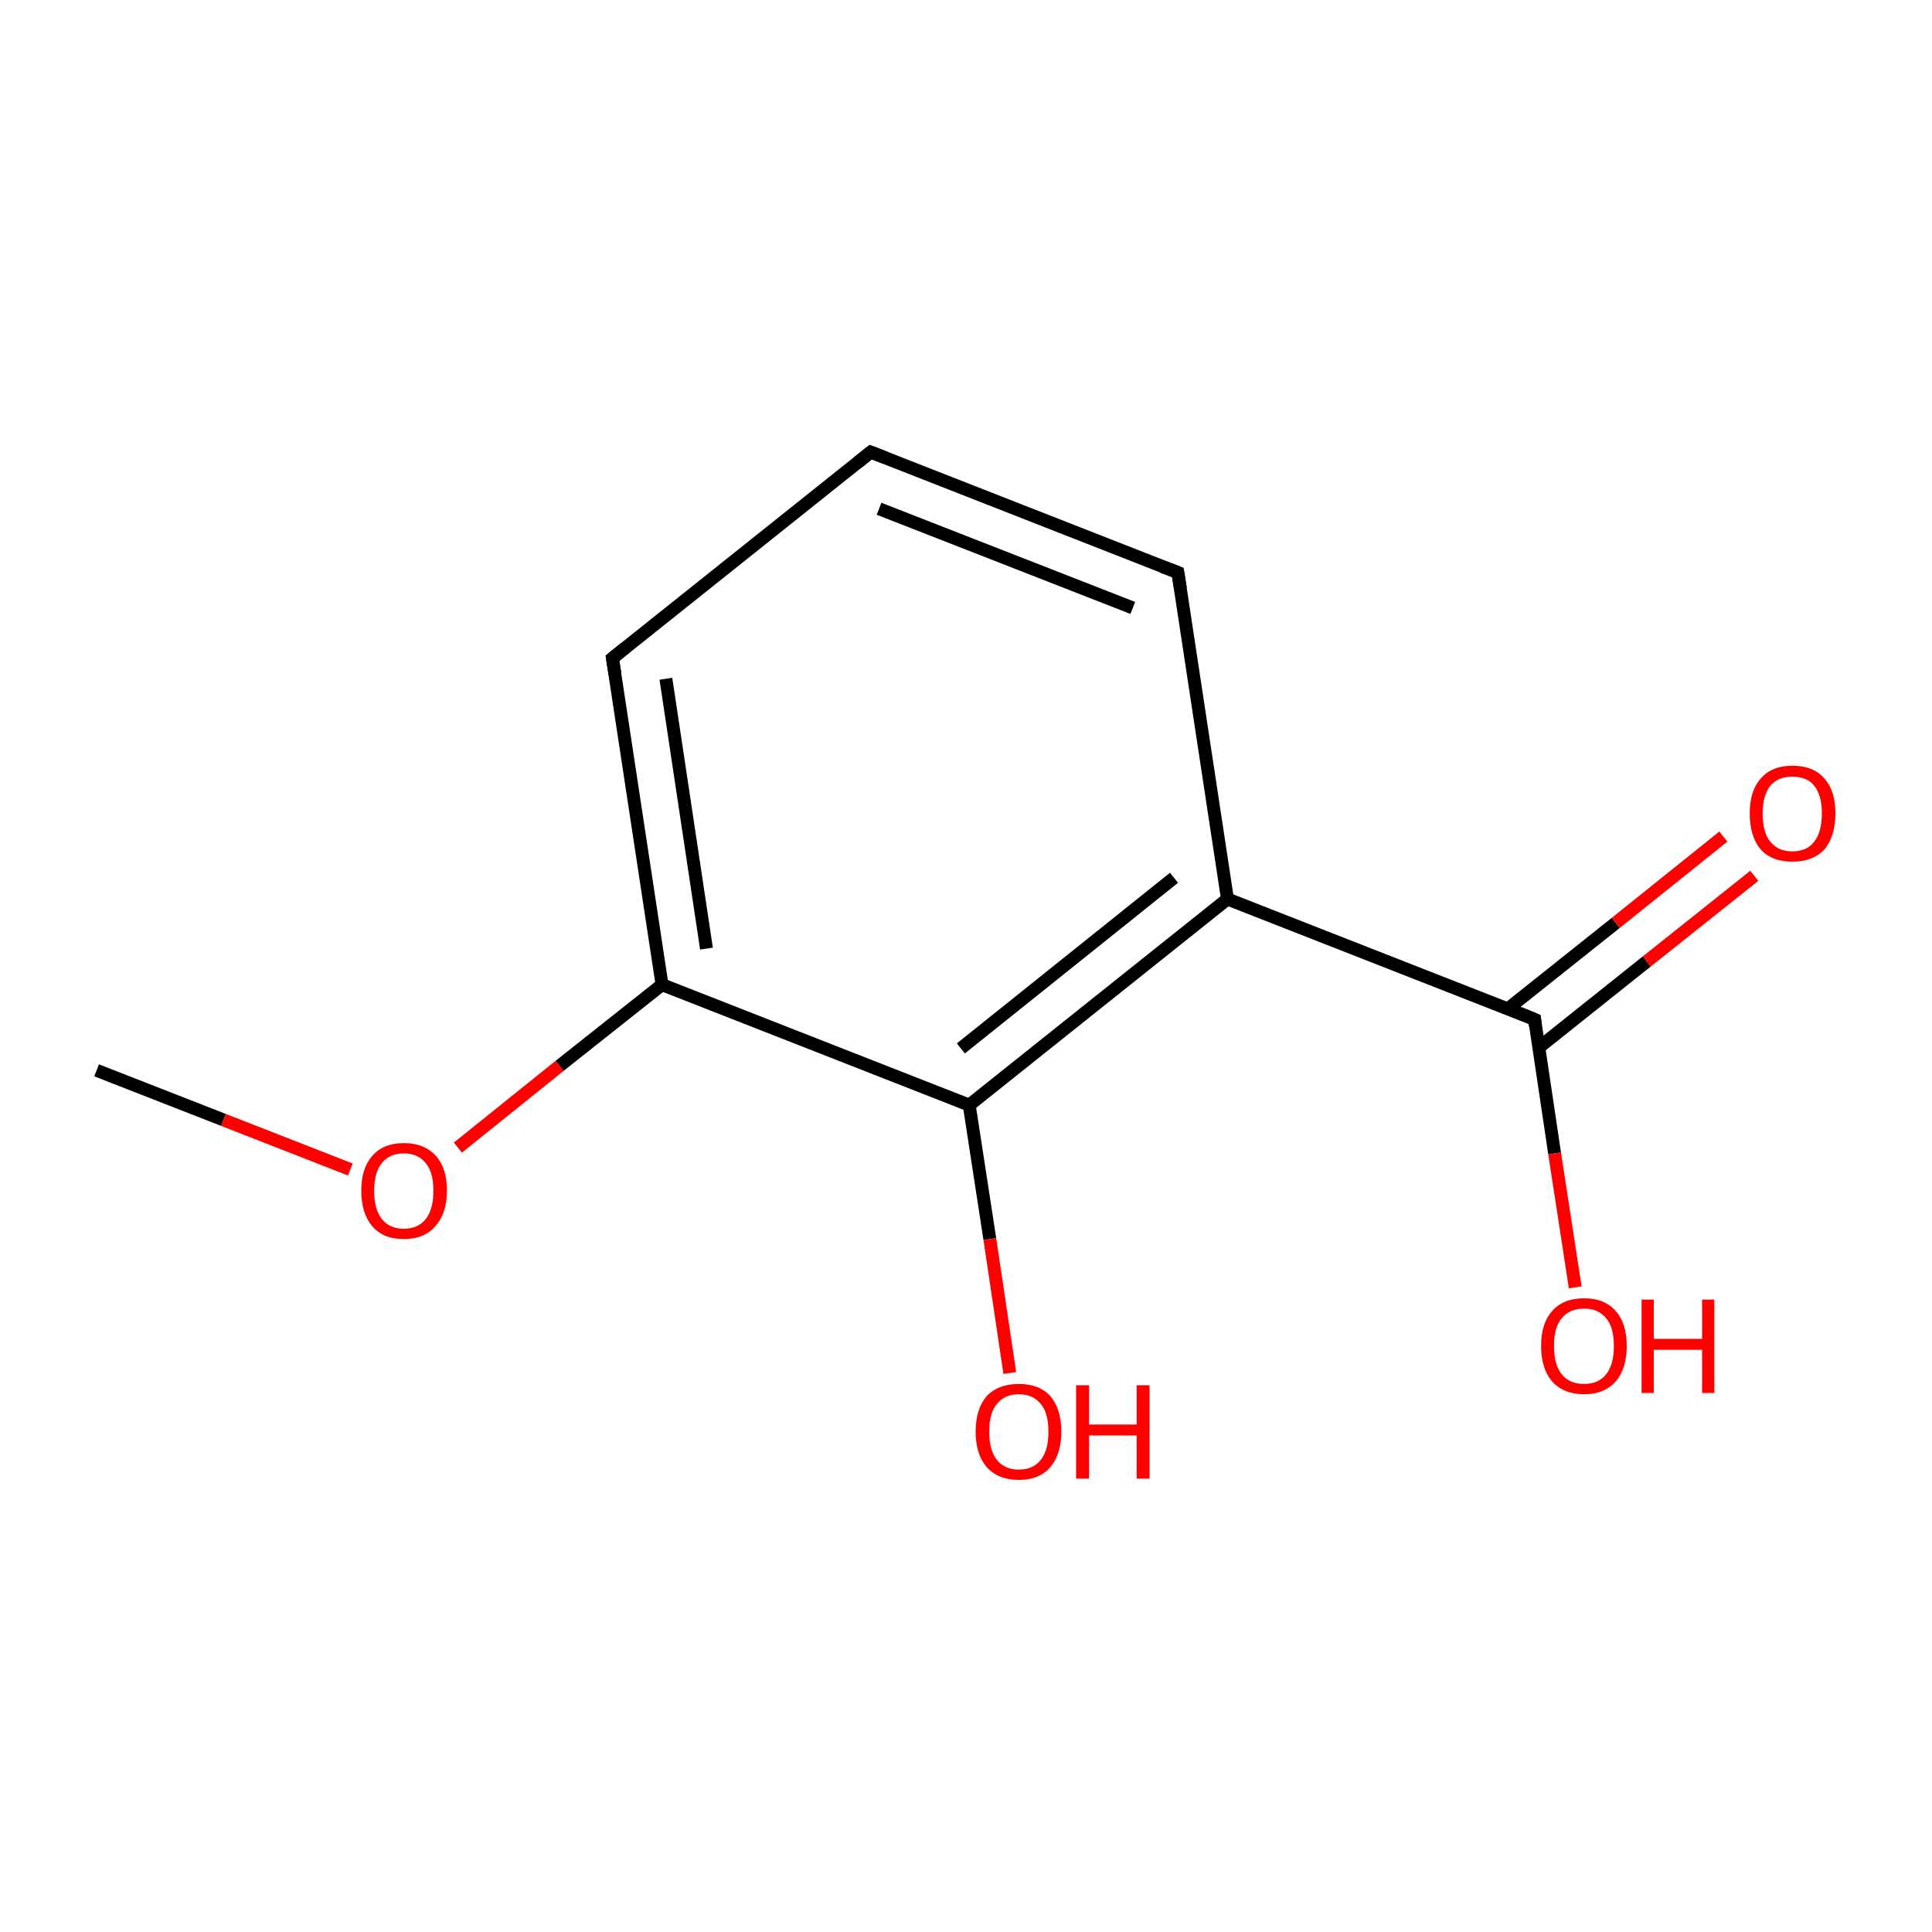 <?xml version='1.0' encoding='iso-8859-1'?>
<svg version='1.1' baseProfile='full'
              xmlns='http://www.w3.org/2000/svg'
                      xmlns:rdkit='http://www.rdkit.org/xml'
                      xmlns:xlink='http://www.w3.org/1999/xlink'
                  xml:space='preserve'
width='300px' height='300px' viewBox='0 0 300 300'>
<!-- END OF HEADER -->
<rect style='opacity:1.0;fill:#FFFFFF;stroke:none' width='300.0' height='300.0' x='0.0' y='0.0'> </rect>
<path class='bond-0 atom-0 atom-1' d='M 15.0,166.2 L 34.7,173.9' style='fill:none;fill-rule:evenodd;stroke:#000000;stroke-width:2.0px;stroke-linecap:butt;stroke-linejoin:miter;stroke-opacity:1' />
<path class='bond-0 atom-0 atom-1' d='M 34.7,173.9 L 54.4,181.6' style='fill:none;fill-rule:evenodd;stroke:#FF0000;stroke-width:2.0px;stroke-linecap:butt;stroke-linejoin:miter;stroke-opacity:1' />
<path class='bond-1 atom-1 atom-2' d='M 71.1,178.2 L 86.9,165.5' style='fill:none;fill-rule:evenodd;stroke:#FF0000;stroke-width:2.0px;stroke-linecap:butt;stroke-linejoin:miter;stroke-opacity:1' />
<path class='bond-1 atom-1 atom-2' d='M 86.9,165.5 L 102.8,152.9' style='fill:none;fill-rule:evenodd;stroke:#000000;stroke-width:2.0px;stroke-linecap:butt;stroke-linejoin:miter;stroke-opacity:1' />
<path class='bond-2 atom-2 atom-3' d='M 102.8,152.9 L 95.1,102.2' style='fill:none;fill-rule:evenodd;stroke:#000000;stroke-width:2.0px;stroke-linecap:butt;stroke-linejoin:miter;stroke-opacity:1' />
<path class='bond-2 atom-2 atom-3' d='M 109.7,147.3 L 103.4,105.4' style='fill:none;fill-rule:evenodd;stroke:#000000;stroke-width:2.0px;stroke-linecap:butt;stroke-linejoin:miter;stroke-opacity:1' />
<path class='bond-3 atom-3 atom-4' d='M 95.1,102.2 L 135.2,70.2' style='fill:none;fill-rule:evenodd;stroke:#000000;stroke-width:2.0px;stroke-linecap:butt;stroke-linejoin:miter;stroke-opacity:1' />
<path class='bond-4 atom-4 atom-5' d='M 135.2,70.2 L 182.9,88.9' style='fill:none;fill-rule:evenodd;stroke:#000000;stroke-width:2.0px;stroke-linecap:butt;stroke-linejoin:miter;stroke-opacity:1' />
<path class='bond-4 atom-4 atom-5' d='M 136.5,79.0 L 175.9,94.4' style='fill:none;fill-rule:evenodd;stroke:#000000;stroke-width:2.0px;stroke-linecap:butt;stroke-linejoin:miter;stroke-opacity:1' />
<path class='bond-5 atom-5 atom-6' d='M 182.9,88.9 L 190.6,139.6' style='fill:none;fill-rule:evenodd;stroke:#000000;stroke-width:2.0px;stroke-linecap:butt;stroke-linejoin:miter;stroke-opacity:1' />
<path class='bond-6 atom-6 atom-7' d='M 190.6,139.6 L 238.3,158.3' style='fill:none;fill-rule:evenodd;stroke:#000000;stroke-width:2.0px;stroke-linecap:butt;stroke-linejoin:miter;stroke-opacity:1' />
<path class='bond-7 atom-7 atom-8' d='M 238.9,162.7 L 255.7,149.3' style='fill:none;fill-rule:evenodd;stroke:#000000;stroke-width:2.0px;stroke-linecap:butt;stroke-linejoin:miter;stroke-opacity:1' />
<path class='bond-7 atom-7 atom-8' d='M 255.7,149.3 L 272.4,136.0' style='fill:none;fill-rule:evenodd;stroke:#FF0000;stroke-width:2.0px;stroke-linecap:butt;stroke-linejoin:miter;stroke-opacity:1' />
<path class='bond-7 atom-7 atom-8' d='M 234.2,156.6 L 250.9,143.3' style='fill:none;fill-rule:evenodd;stroke:#000000;stroke-width:2.0px;stroke-linecap:butt;stroke-linejoin:miter;stroke-opacity:1' />
<path class='bond-7 atom-7 atom-8' d='M 250.9,143.3 L 267.6,129.9' style='fill:none;fill-rule:evenodd;stroke:#FF0000;stroke-width:2.0px;stroke-linecap:butt;stroke-linejoin:miter;stroke-opacity:1' />
<path class='bond-8 atom-7 atom-9' d='M 238.3,158.3 L 241.4,179.1' style='fill:none;fill-rule:evenodd;stroke:#000000;stroke-width:2.0px;stroke-linecap:butt;stroke-linejoin:miter;stroke-opacity:1' />
<path class='bond-8 atom-7 atom-9' d='M 241.4,179.1 L 244.6,199.9' style='fill:none;fill-rule:evenodd;stroke:#FF0000;stroke-width:2.0px;stroke-linecap:butt;stroke-linejoin:miter;stroke-opacity:1' />
<path class='bond-9 atom-6 atom-10' d='M 190.6,139.6 L 150.5,171.6' style='fill:none;fill-rule:evenodd;stroke:#000000;stroke-width:2.0px;stroke-linecap:butt;stroke-linejoin:miter;stroke-opacity:1' />
<path class='bond-9 atom-6 atom-10' d='M 182.3,136.3 L 149.2,162.8' style='fill:none;fill-rule:evenodd;stroke:#000000;stroke-width:2.0px;stroke-linecap:butt;stroke-linejoin:miter;stroke-opacity:1' />
<path class='bond-10 atom-10 atom-11' d='M 150.5,171.6 L 153.7,192.4' style='fill:none;fill-rule:evenodd;stroke:#000000;stroke-width:2.0px;stroke-linecap:butt;stroke-linejoin:miter;stroke-opacity:1' />
<path class='bond-10 atom-10 atom-11' d='M 153.7,192.4 L 156.8,213.2' style='fill:none;fill-rule:evenodd;stroke:#FF0000;stroke-width:2.0px;stroke-linecap:butt;stroke-linejoin:miter;stroke-opacity:1' />
<path class='bond-11 atom-10 atom-2' d='M 150.5,171.6 L 102.8,152.9' style='fill:none;fill-rule:evenodd;stroke:#000000;stroke-width:2.0px;stroke-linecap:butt;stroke-linejoin:miter;stroke-opacity:1' />
<path d='M 95.5,104.7 L 95.1,102.2 L 97.1,100.6' style='fill:none;stroke:#000000;stroke-width:2.0px;stroke-linecap:butt;stroke-linejoin:miter;stroke-miterlimit:10;stroke-opacity:1;' />
<path d='M 133.2,71.8 L 135.2,70.2 L 137.5,71.1' style='fill:none;stroke:#000000;stroke-width:2.0px;stroke-linecap:butt;stroke-linejoin:miter;stroke-miterlimit:10;stroke-opacity:1;' />
<path d='M 180.5,88.0 L 182.9,88.9 L 183.3,91.4' style='fill:none;stroke:#000000;stroke-width:2.0px;stroke-linecap:butt;stroke-linejoin:miter;stroke-miterlimit:10;stroke-opacity:1;' />
<path d='M 235.9,157.3 L 238.3,158.3 L 238.4,159.3' style='fill:none;stroke:#000000;stroke-width:2.0px;stroke-linecap:butt;stroke-linejoin:miter;stroke-miterlimit:10;stroke-opacity:1;' />
<path class='atom-1' d='M 56.1 184.9
Q 56.1 181.4, 57.8 179.5
Q 59.5 177.5, 62.7 177.5
Q 65.9 177.5, 67.7 179.5
Q 69.4 181.4, 69.4 184.9
Q 69.4 188.4, 67.6 190.4
Q 65.9 192.4, 62.7 192.4
Q 59.5 192.4, 57.8 190.4
Q 56.1 188.4, 56.1 184.9
M 62.7 190.8
Q 64.9 190.8, 66.1 189.3
Q 67.3 187.8, 67.3 184.9
Q 67.3 182.0, 66.1 180.6
Q 64.9 179.1, 62.7 179.1
Q 60.5 179.1, 59.3 180.6
Q 58.1 182.0, 58.1 184.9
Q 58.1 187.8, 59.3 189.3
Q 60.5 190.8, 62.7 190.8
' fill='#FF0000'/>
<path class='atom-8' d='M 271.7 126.3
Q 271.7 122.8, 273.4 120.9
Q 275.1 118.9, 278.3 118.9
Q 281.6 118.9, 283.3 120.9
Q 285.0 122.8, 285.0 126.3
Q 285.0 129.8, 283.3 131.9
Q 281.5 133.8, 278.3 133.8
Q 275.1 133.8, 273.4 131.9
Q 271.7 129.9, 271.7 126.3
M 278.3 132.2
Q 280.6 132.2, 281.7 130.7
Q 282.9 129.2, 282.9 126.3
Q 282.9 123.5, 281.7 122.0
Q 280.6 120.6, 278.3 120.6
Q 276.1 120.6, 274.9 122.0
Q 273.7 123.5, 273.7 126.3
Q 273.7 129.3, 274.9 130.7
Q 276.1 132.2, 278.3 132.2
' fill='#FF0000'/>
<path class='atom-9' d='M 239.3 209.0
Q 239.3 205.5, 241.0 203.6
Q 242.7 201.6, 246.0 201.6
Q 249.2 201.6, 250.9 203.6
Q 252.6 205.5, 252.6 209.0
Q 252.6 212.5, 250.9 214.5
Q 249.1 216.5, 246.0 216.5
Q 242.8 216.5, 241.0 214.5
Q 239.3 212.5, 239.3 209.0
M 246.0 214.9
Q 248.2 214.9, 249.4 213.4
Q 250.6 211.9, 250.6 209.0
Q 250.6 206.1, 249.4 204.7
Q 248.2 203.2, 246.0 203.2
Q 243.7 203.2, 242.5 204.7
Q 241.3 206.1, 241.3 209.0
Q 241.3 211.9, 242.5 213.4
Q 243.7 214.9, 246.0 214.9
' fill='#FF0000'/>
<path class='atom-9' d='M 254.9 201.8
L 256.8 201.8
L 256.8 207.9
L 264.3 207.9
L 264.3 201.8
L 266.2 201.8
L 266.2 216.3
L 264.3 216.3
L 264.3 209.6
L 256.8 209.6
L 256.8 216.3
L 254.9 216.3
L 254.9 201.8
' fill='#FF0000'/>
<path class='atom-11' d='M 151.5 222.3
Q 151.5 218.8, 153.2 216.8
Q 155.0 214.9, 158.2 214.9
Q 161.4 214.9, 163.1 216.8
Q 164.8 218.8, 164.8 222.3
Q 164.8 225.8, 163.1 227.8
Q 161.4 229.8, 158.2 229.8
Q 155.0 229.8, 153.2 227.8
Q 151.5 225.8, 151.5 222.3
M 158.2 228.2
Q 160.4 228.2, 161.6 226.7
Q 162.8 225.2, 162.8 222.3
Q 162.8 219.4, 161.6 218.0
Q 160.4 216.5, 158.2 216.5
Q 156.0 216.5, 154.8 218.0
Q 153.6 219.4, 153.6 222.3
Q 153.6 225.2, 154.8 226.7
Q 156.0 228.2, 158.2 228.2
' fill='#FF0000'/>
<path class='atom-11' d='M 167.1 215.1
L 169.1 215.1
L 169.1 221.2
L 176.5 221.2
L 176.5 215.1
L 178.5 215.1
L 178.5 229.6
L 176.5 229.6
L 176.5 222.9
L 169.1 222.9
L 169.1 229.6
L 167.1 229.6
L 167.1 215.1
' fill='#FF0000'/>
</svg>
